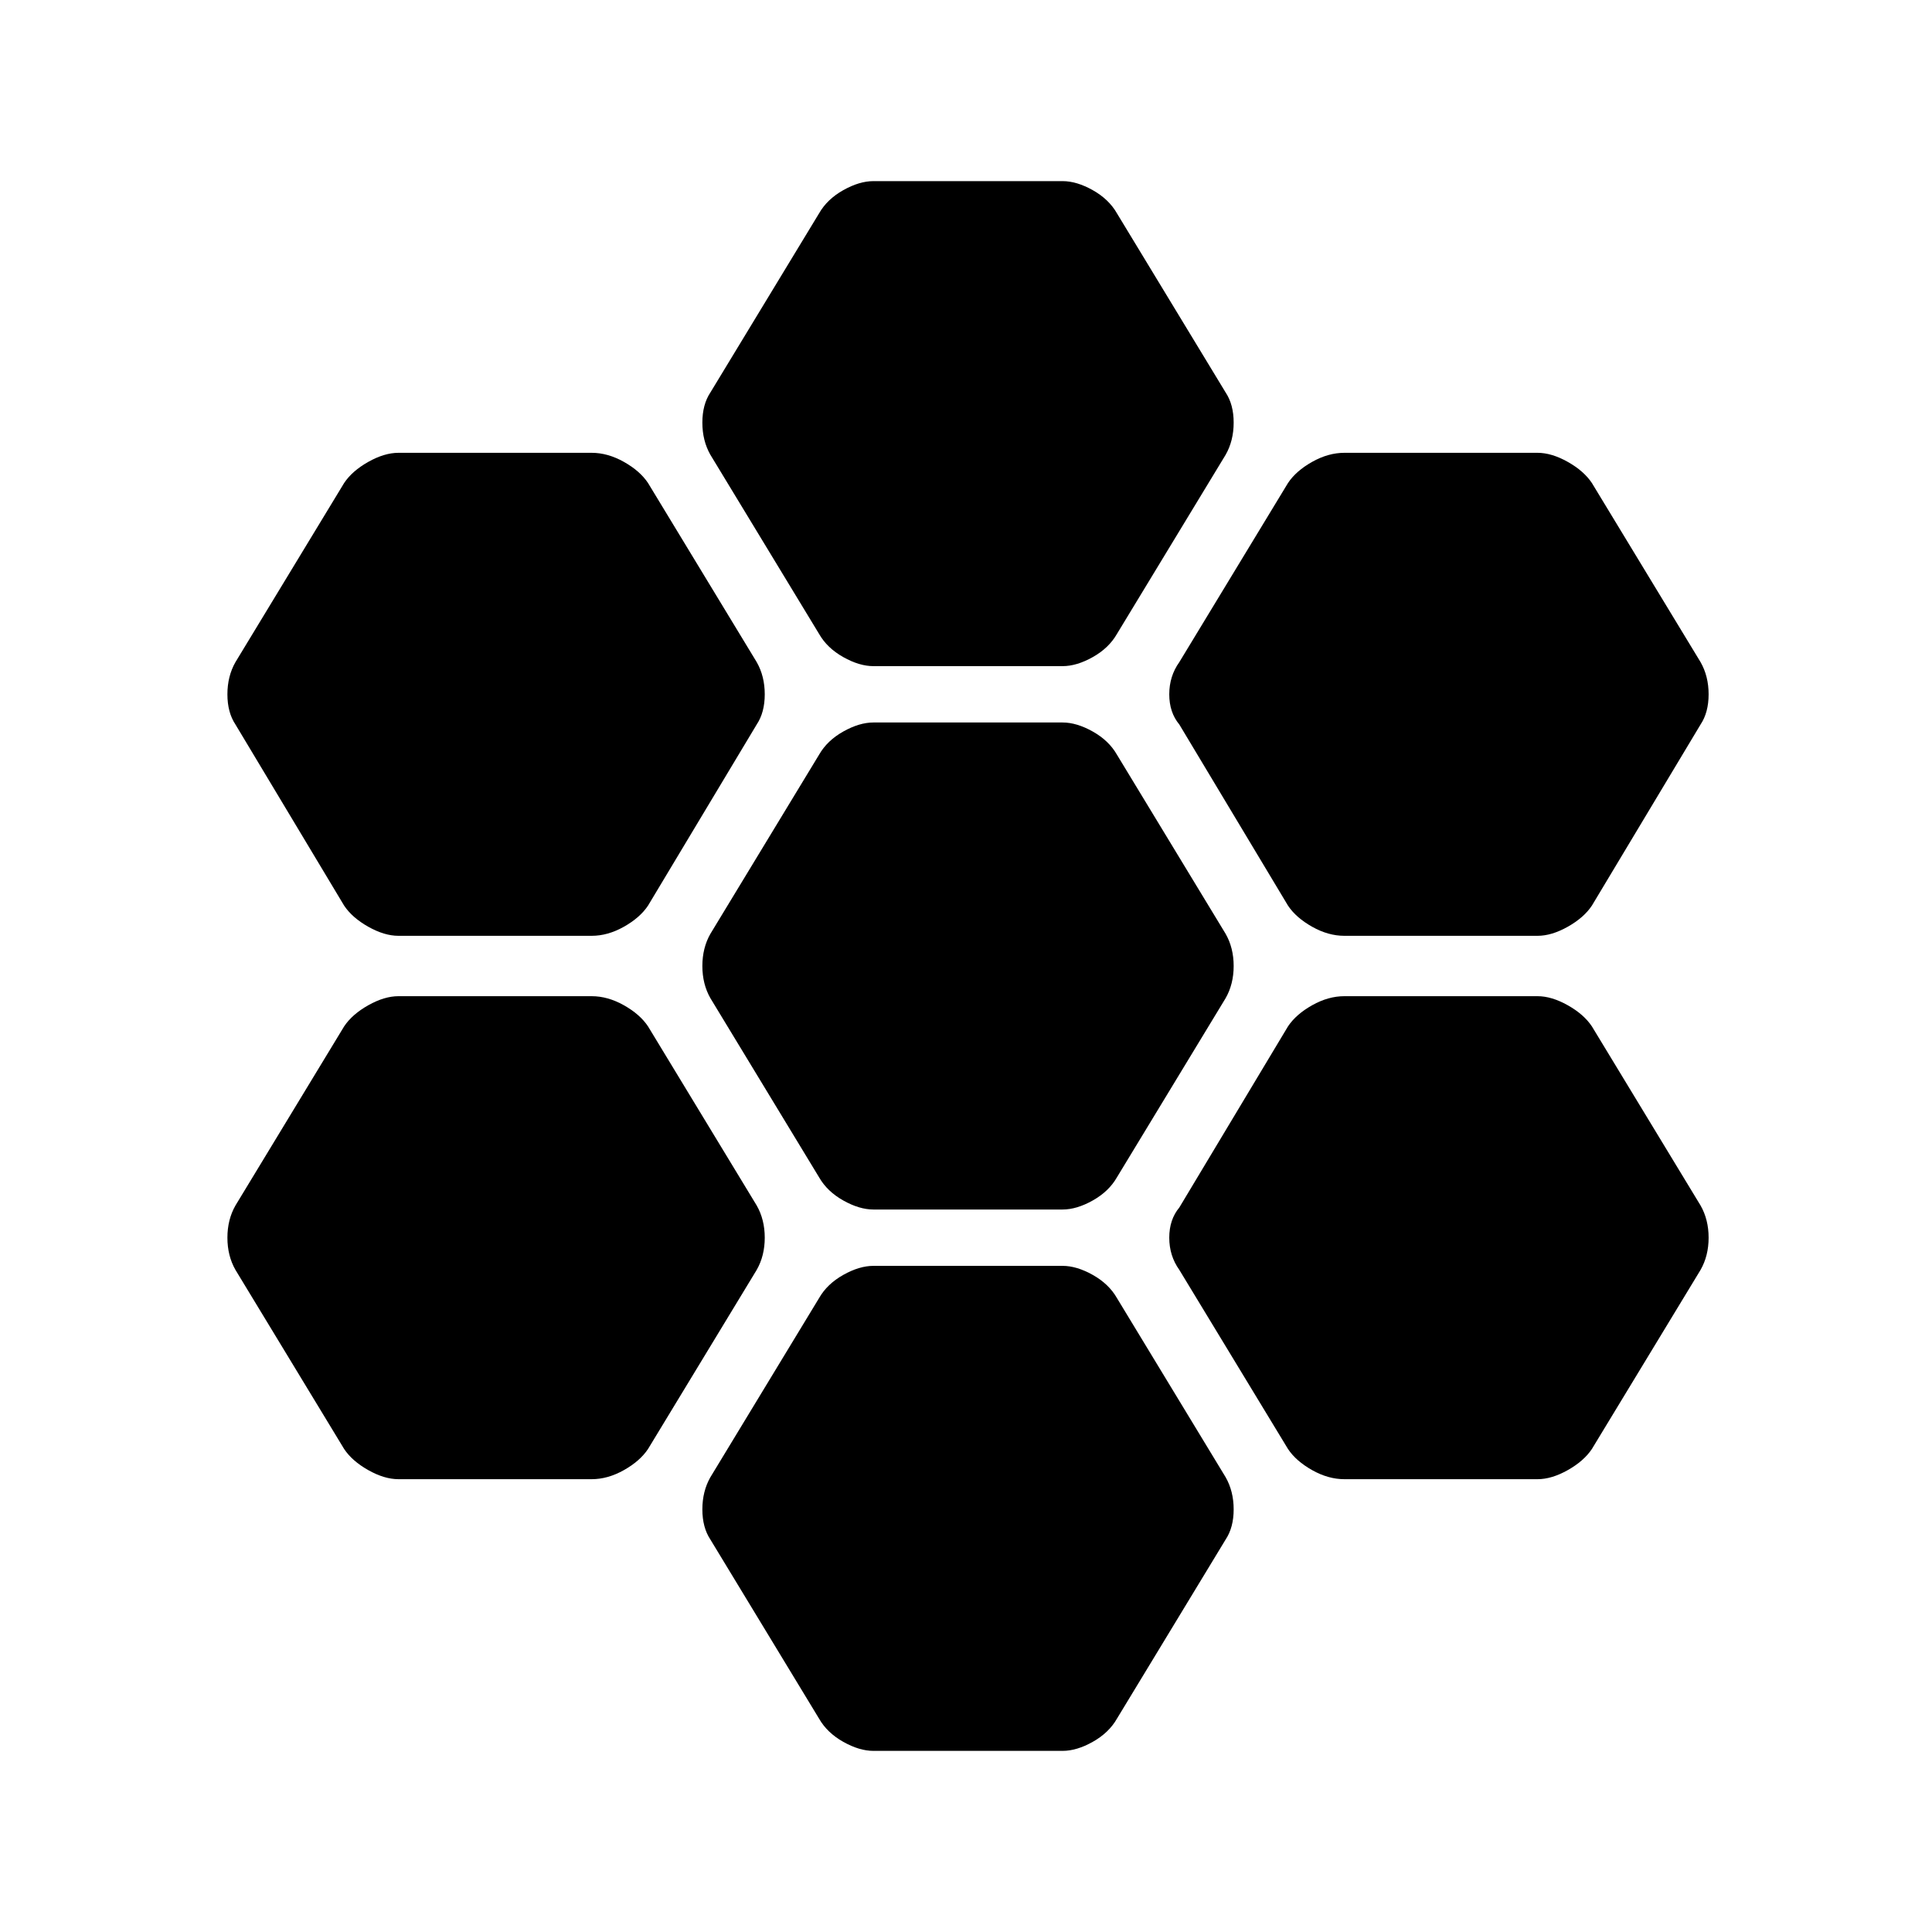 <svg xmlns="http://www.w3.org/2000/svg" height="48" width="48"><path d="M33.4 23.25Q33 23.25 32.6 23.025Q32.2 22.8 32 22.5L29.3 18Q29.05 17.7 29.05 17.25Q29.05 16.8 29.3 16.45L32 12Q32.2 11.7 32.6 11.475Q33 11.25 33.4 11.25H38.2Q38.55 11.25 38.95 11.475Q39.35 11.7 39.55 12L42.25 16.45Q42.45 16.8 42.45 17.25Q42.45 17.7 42.25 18L39.55 22.5Q39.35 22.8 38.95 23.025Q38.55 23.25 38.2 23.25ZM21.7 30.05Q21.35 30.05 20.95 29.825Q20.55 29.6 20.35 29.25L17.65 24.8Q17.45 24.45 17.45 24Q17.45 23.55 17.65 23.2L20.35 18.75Q20.55 18.4 20.95 18.175Q21.35 17.95 21.7 17.95H26.4Q26.75 17.95 27.15 18.175Q27.55 18.4 27.75 18.75L30.45 23.2Q30.65 23.55 30.65 24Q30.65 24.45 30.45 24.8L27.75 29.25Q27.55 29.6 27.15 29.825Q26.75 30.05 26.4 30.05ZM21.7 16.55Q21.35 16.55 20.95 16.325Q20.55 16.1 20.35 15.75L17.65 11.3Q17.45 10.95 17.45 10.5Q17.45 10.05 17.65 9.75L20.35 5.3Q20.55 4.95 20.95 4.725Q21.35 4.5 21.7 4.5H26.4Q26.75 4.5 27.15 4.725Q27.55 4.95 27.75 5.3L30.45 9.75Q30.65 10.05 30.65 10.5Q30.65 10.95 30.45 11.3L27.75 15.75Q27.55 16.1 27.15 16.325Q26.75 16.55 26.4 16.55ZM9.9 23.25Q9.55 23.25 9.15 23.025Q8.75 22.8 8.55 22.5L5.85 18Q5.65 17.7 5.65 17.25Q5.65 16.8 5.85 16.45L8.55 12Q8.75 11.7 9.15 11.475Q9.55 11.25 9.9 11.25H14.7Q15.1 11.25 15.5 11.475Q15.9 11.7 16.1 12L18.8 16.45Q19 16.8 19 17.25Q19 17.7 18.8 18L16.1 22.5Q15.9 22.8 15.5 23.025Q15.1 23.25 14.7 23.25ZM9.9 36.75Q9.55 36.75 9.15 36.525Q8.75 36.3 8.55 36L5.85 31.55Q5.65 31.2 5.65 30.75Q5.65 30.3 5.85 29.95L8.55 25.5Q8.75 25.2 9.15 24.975Q9.55 24.75 9.9 24.75H14.7Q15.1 24.75 15.5 24.975Q15.9 25.2 16.1 25.5L18.8 29.95Q19 30.3 19 30.75Q19 31.2 18.8 31.55L16.1 36Q15.9 36.3 15.5 36.525Q15.1 36.75 14.7 36.75ZM21.7 43.5Q21.35 43.5 20.95 43.275Q20.55 43.05 20.35 42.7L17.65 38.25Q17.45 37.95 17.45 37.5Q17.45 37.05 17.65 36.7L20.35 32.25Q20.55 31.9 20.95 31.675Q21.35 31.45 21.7 31.45H26.4Q26.75 31.45 27.15 31.675Q27.55 31.9 27.75 32.25L30.45 36.7Q30.65 37.05 30.65 37.5Q30.65 37.95 30.45 38.25L27.75 42.7Q27.55 43.05 27.15 43.275Q26.75 43.5 26.4 43.5ZM33.4 36.75Q33 36.75 32.6 36.525Q32.2 36.3 32 36L29.3 31.55Q29.05 31.2 29.05 30.75Q29.05 30.3 29.3 30L32 25.5Q32.2 25.2 32.6 24.975Q33 24.75 33.4 24.75H38.2Q38.55 24.75 38.95 24.975Q39.35 25.2 39.55 25.5L42.25 29.95Q42.45 30.3 42.45 30.75Q42.45 31.2 42.25 31.55L39.55 36Q39.35 36.3 38.95 36.525Q38.55 36.75 38.2 36.75Z"/></svg>